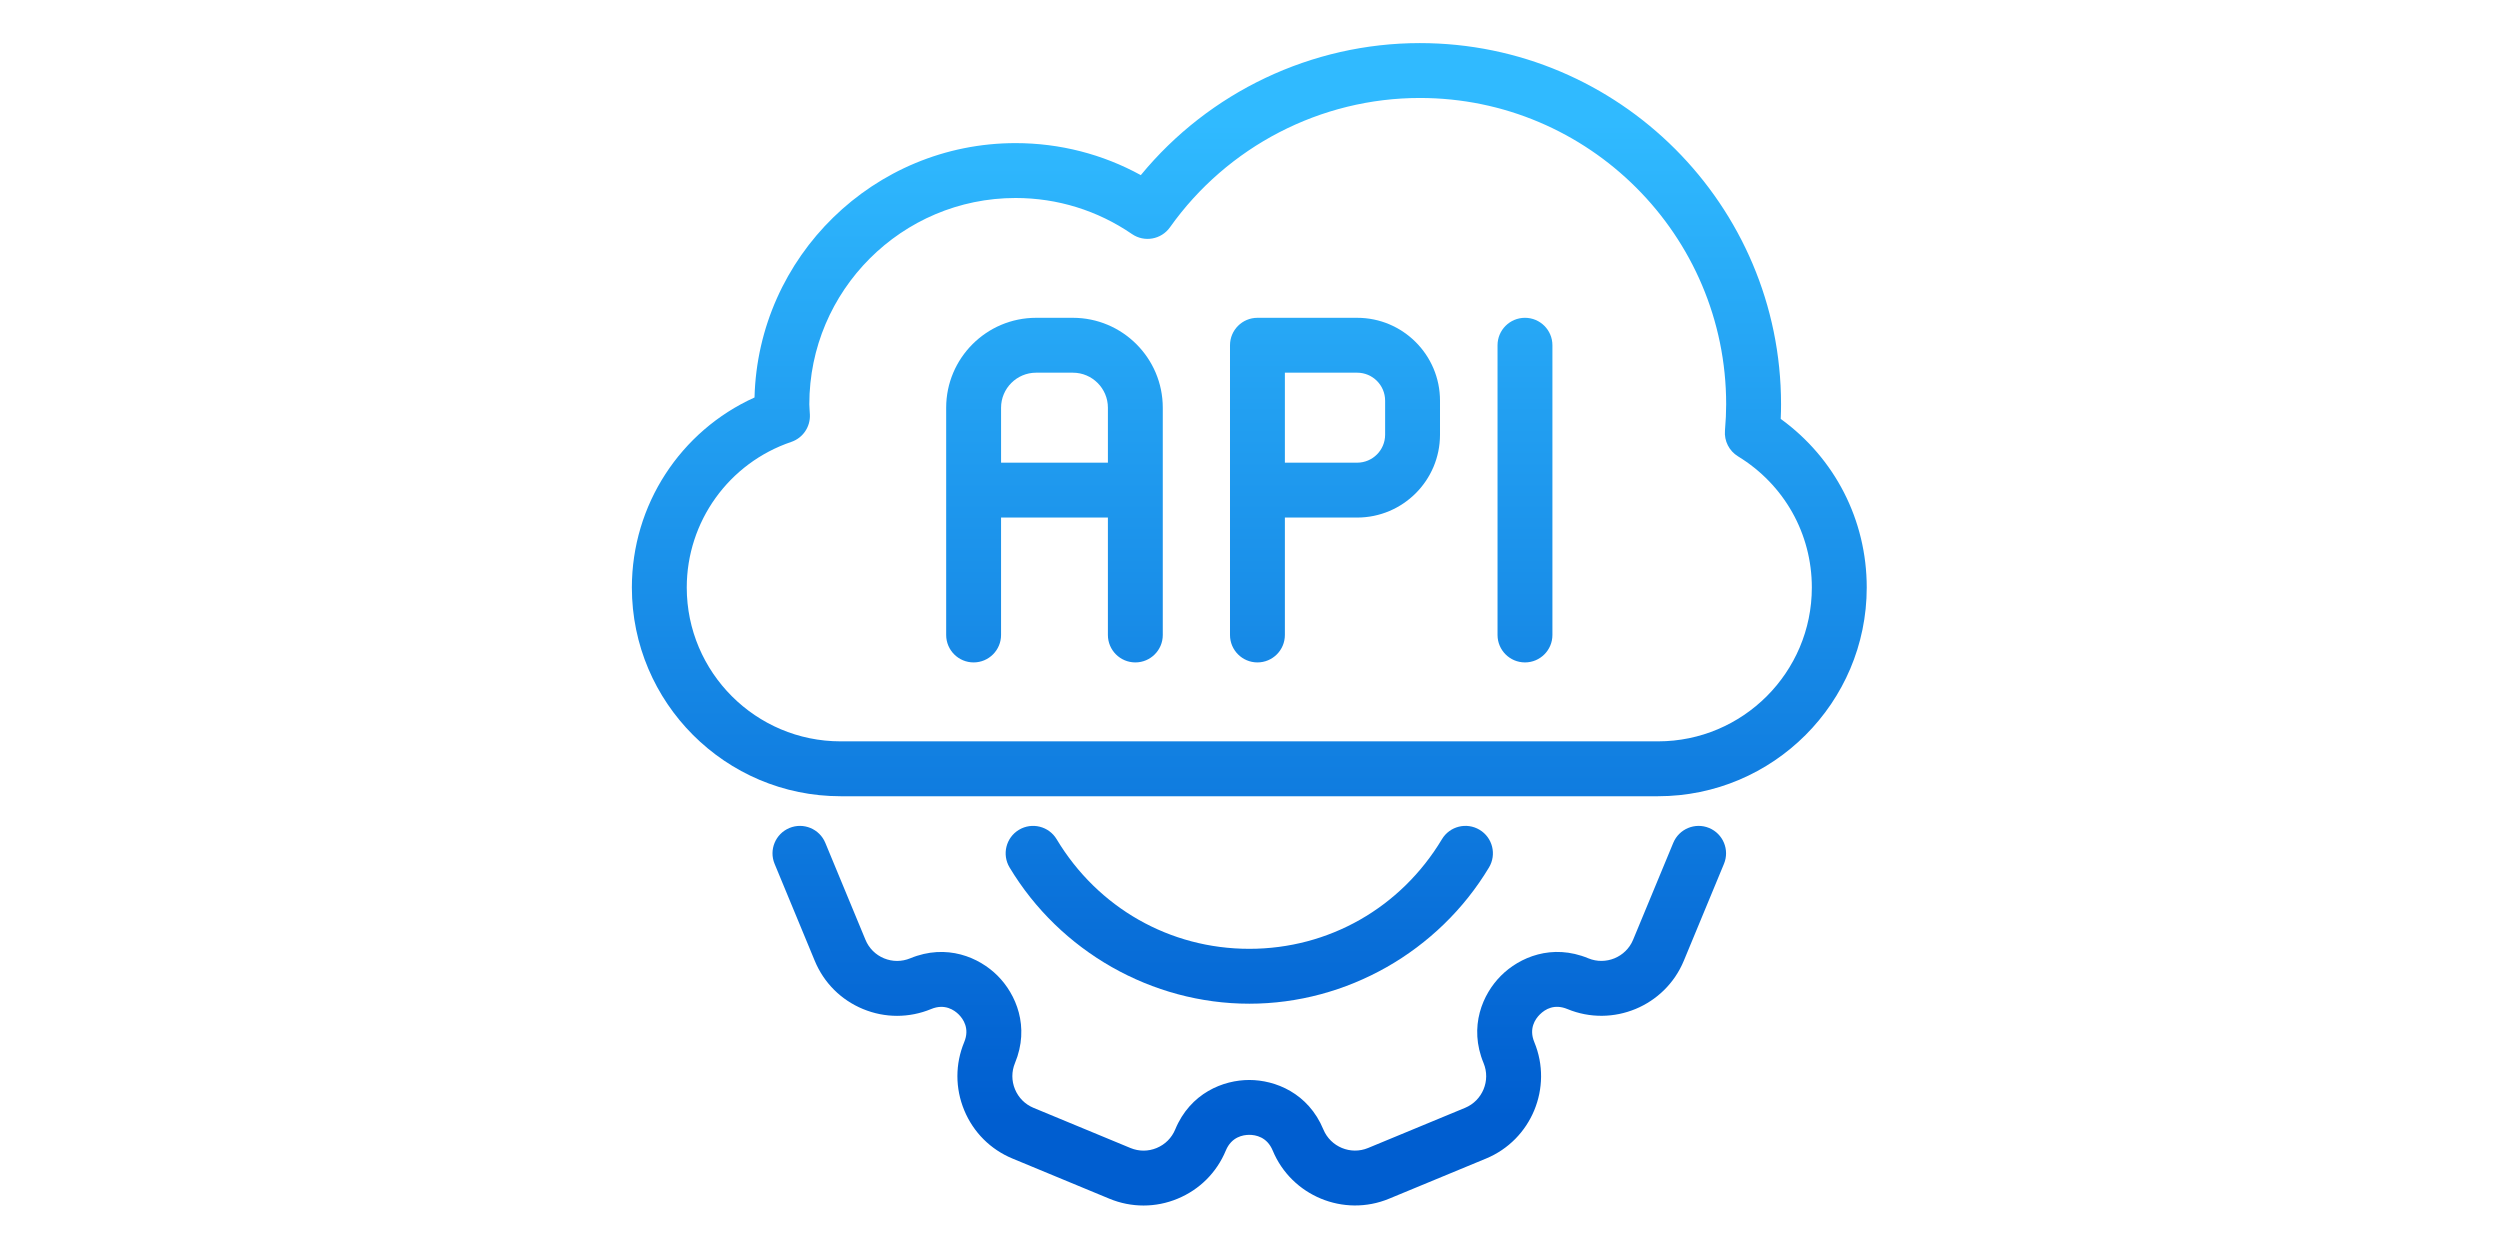 <svg xmlns="http://www.w3.org/2000/svg" xmlns:xlink="http://www.w3.org/1999/xlink" version="1.1" width="40" height="20" viewBox="0 0 256 256" xml:space="preserve">

<defs>
</defs>
<g style="stroke: none; stroke-width: 0; stroke-dasharray: none; stroke-linecap: butt; stroke-linejoin: miter; stroke-miterlimit: 10; fill: none; fill-rule: nonzero; opacity: 1;" transform="translate(1.407 1.407) scale(2.81 2.81)" >
	<linearGradient id="SVGID_6" gradientUnits="userSpaceOnUse" x1="30.801" y1="81.049" x2="30.801" y2="8.418">
<stop offset="0%" style="stop-color:rgb(0,94,208);stop-opacity: 1"/>
<stop offset="100%" style="stop-color:rgb(48,186,255);stop-opacity: 1"/>
</linearGradient>
<path d="M 32.142 22.662 H 29.46 c -3.613 0 -6.553 2.94 -6.553 6.553 v 16.563 c 0 1.104 0.896 2 2 2 s 2 -0.896 2 -2 V 37.22 h 7.787 v 8.558 c 0 1.104 0.896 2 2 2 s 2 -0.896 2 -2 V 29.215 C 38.694 25.602 35.755 22.662 32.142 22.662 z M 26.908 33.22 v -4.005 c 0 -1.408 1.145 -2.553 2.553 -2.553 h 2.681 c 1.408 0 2.553 1.146 2.553 2.553 v 4.005 H 26.908 z" style="stroke: none; stroke-width: 1; stroke-dasharray: none; stroke-linecap: butt; stroke-linejoin: miter; stroke-miterlimit: 10; fill: url(#SVGID_6); fill-rule: nonzero; opacity: 1;" transform=" matrix(1 0 0 1 0 0) " stroke-linecap="round" />
	<linearGradient id="SVGID_7" gradientUnits="userSpaceOnUse" x1="51.246" y1="81.049" x2="51.246" y2="8.418">
<stop offset="0%" style="stop-color:rgb(0,94,208);stop-opacity: 1"/>
<stop offset="100%" style="stop-color:rgb(48,186,255);stop-opacity: 1"/>
</linearGradient>
<path d="M 52.862 22.662 h -7.269 c -1.104 0 -2 0.896 -2 2 V 35.22 v 10.558 c 0 1.104 0.896 2 2 2 c 1.105 0 2 -0.896 2 -2 V 37.22 h 5.269 c 3.329 0 6.037 -2.708 6.037 -6.037 v -2.484 C 58.899 25.37 56.191 22.662 52.862 22.662 z M 54.899 31.183 c 0 1.123 -0.914 2.037 -2.037 2.037 h -5.269 v -6.558 h 5.269 c 1.123 0 2.037 0.914 2.037 2.037 V 31.183 z" style="stroke: none; stroke-width: 1; stroke-dasharray: none; stroke-linecap: butt; stroke-linejoin: miter; stroke-miterlimit: 10; fill: url(#SVGID_7); fill-rule: nonzero; opacity: 1;" transform=" matrix(1 0 0 1 0 0) " stroke-linecap="round" />
	<linearGradient id="SVGID_8" gradientUnits="userSpaceOnUse" x1="65.092" y1="81.049" x2="65.092" y2="8.418">
<stop offset="0%" style="stop-color:rgb(0,94,208);stop-opacity: 1"/>
<stop offset="100%" style="stop-color:rgb(48,186,255);stop-opacity: 1"/>
</linearGradient>
<path d="M 65.092 22.662 c -1.104 0 -2 0.896 -2 2 v 21.116 c 0 1.104 0.896 2 2 2 s 2 -0.896 2 -2 V 24.662 C 67.092 23.558 66.196 22.662 65.092 22.662 z" style="stroke: none; stroke-width: 1; stroke-dasharray: none; stroke-linecap: butt; stroke-linejoin: miter; stroke-miterlimit: 10; fill: url(#SVGID_8); fill-rule: nonzero; opacity: 1;" transform=" matrix(1 0 0 1 0 0) " stroke-linecap="round" />
	<linearGradient id="SVGID_9" gradientUnits="userSpaceOnUse" x1="45" y1="81.049" x2="45" y2="8.418">
<stop offset="0%" style="stop-color:rgb(0,94,208);stop-opacity: 1"/>
<stop offset="100%" style="stop-color:rgb(48,186,255);stop-opacity: 1"/>
</linearGradient>
<path d="M 83.731 30.029 c 0.017 -0.368 0.024 -0.721 0.024 -1.065 c 0 -14.515 -11.809 -26.324 -26.324 -26.324 c -7.886 0 -15.356 3.565 -20.338 9.623 c -2.791 -1.531 -5.911 -2.333 -9.127 -2.333 c -10.33 0 -18.764 8.271 -19.027 18.539 C 3.536 30.911 0 36.303 0 42.319 c 0 8.388 6.824 15.212 15.212 15.212 h 59.576 C 83.176 57.531 90 50.707 90 42.319 C 90 37.4 87.679 32.891 83.731 30.029 z M 74.788 53.531 H 15.212 C 9.03 53.531 4 48.501 4 42.319 c 0 -4.804 3.062 -9.068 7.618 -10.612 c 0.847 -0.287 1.4 -1.101 1.356 -1.994 l -0.02 -0.321 c -0.009 -0.142 -0.021 -0.284 -0.021 -0.428 c 0 -8.29 6.744 -15.034 15.033 -15.034 c 3.044 0 5.979 0.909 8.487 2.63 c 0.9 0.617 2.13 0.398 2.763 -0.492 c 4.188 -5.903 10.998 -9.428 18.215 -9.428 c 12.31 0 22.324 10.014 22.324 22.324 c 0 0.586 -0.028 1.214 -0.088 1.92 c -0.063 0.754 0.305 1.479 0.95 1.874 c 3.37 2.06 5.382 5.635 5.382 9.562 C 86 48.501 80.971 53.531 74.788 53.531 z" style="stroke: none; stroke-width: 1; stroke-dasharray: none; stroke-linecap: butt; stroke-linejoin: miter; stroke-miterlimit: 10; fill: url(#SVGID_9); fill-rule: nonzero; opacity: 1;" transform=" matrix(1 0 0 1 0 0) " stroke-linecap="round" />
	<linearGradient id="SVGID_10" gradientUnits="userSpaceOnUse" x1="45" y1="81.049" x2="45" y2="8.418">
<stop offset="0%" style="stop-color:rgb(0,94,208);stop-opacity: 1"/>
<stop offset="100%" style="stop-color:rgb(48,186,255);stop-opacity: 1"/>
</linearGradient>
<path d="M 78.513 59.845 c -1.021 -0.422 -2.19 0.063 -2.613 1.082 l -2.928 7.066 c -0.526 1.271 -1.993 1.874 -3.259 1.352 c -2.66 -1.104 -5.036 -0.069 -6.368 1.265 c -1.338 1.334 -2.373 3.708 -1.27 6.371 c 0.526 1.271 -0.079 2.733 -1.348 3.26 l -7.068 2.926 c -1.272 0.527 -2.733 -0.08 -3.26 -1.347 c -1.103 -2.661 -3.513 -3.609 -5.4 -3.609 c -1.888 0 -4.297 0.947 -5.399 3.607 c -0.255 0.615 -0.734 1.095 -1.353 1.351 c -0.615 0.256 -1.292 0.254 -1.908 0 l -7.067 -2.928 c -0.614 -0.255 -1.093 -0.734 -1.349 -1.352 c -0.256 -0.617 -0.256 -1.295 -0.002 -1.908 c 1.102 -2.66 0.068 -5.034 -1.267 -6.369 c -1.334 -1.335 -3.708 -2.368 -6.369 -1.268 c -0.616 0.254 -1.294 0.254 -1.91 0 c -0.615 -0.255 -1.095 -0.734 -1.35 -1.351 l -2.927 -7.066 c -0.423 -1.02 -1.594 -1.504 -2.613 -1.082 c -1.021 0.423 -1.505 1.593 -1.083 2.613 l 2.926 7.065 c 0.664 1.604 1.913 2.853 3.515 3.516 c 1.603 0.664 3.369 0.663 4.97 0.001 c 0.992 -0.411 1.686 0.074 2.011 0.399 c 0.325 0.325 0.81 1.02 0.399 2.01 c -0.664 1.601 -0.663 3.365 0.001 4.97 c 0.664 1.604 1.912 2.853 3.513 3.517 l 7.068 2.929 c 0.797 0.329 1.633 0.496 2.485 0.496 c 0.854 0 1.691 -0.168 2.484 -0.497 c 1.604 -0.663 2.853 -1.912 3.516 -3.515 C 43.706 82.357 44.54 82.21 45 82.21 s 1.293 0.148 1.705 1.142 c 1.372 3.304 5.181 4.881 8.484 3.511 l 7.07 -2.927 c 3.307 -1.372 4.882 -5.179 3.512 -8.486 c -0.411 -0.991 0.073 -1.684 0.4 -2.01 c 0.397 -0.397 1.067 -0.79 2.014 -0.398 c 3.308 1.368 7.113 -0.213 8.482 -3.517 l 2.928 -7.066 C 80.018 61.438 79.533 60.268 78.513 59.845 z" style="stroke: none; stroke-width: 1; stroke-dasharray: none; stroke-linecap: butt; stroke-linejoin: miter; stroke-miterlimit: 10; fill: url(#SVGID_10); fill-rule: nonzero; opacity: 1;" transform=" matrix(1 0 0 1 0 0) " stroke-linecap="round" />
	<linearGradient id="SVGID_11" gradientUnits="userSpaceOnUse" x1="44.999" y1="81.049" x2="44.999" y2="8.418">
<stop offset="0%" style="stop-color:rgb(0,94,208);stop-opacity: 1"/>
<stop offset="100%" style="stop-color:rgb(48,186,255);stop-opacity: 1"/>
</linearGradient>
<path d="M 45 72.652 c 7.098 0 13.792 -3.805 17.47 -9.931 c 0.568 -0.947 0.262 -2.176 -0.686 -2.744 c -0.948 -0.569 -2.176 -0.262 -2.744 0.686 c -3.003 5.003 -8.252 7.989 -14.041 7.989 c -5.788 0 -11.037 -2.986 -14.041 -7.989 c -0.569 -0.947 -1.798 -1.253 -2.745 -0.686 c -0.947 0.568 -1.253 1.798 -0.685 2.744 C 31.208 68.848 37.901 72.652 45 72.652 z" style="stroke: none; stroke-width: 1; stroke-dasharray: none; stroke-linecap: butt; stroke-linejoin: miter; stroke-miterlimit: 10; fill: url(#SVGID_11); fill-rule: nonzero; opacity: 1;" transform=" matrix(1 0 0 1 0 0) " stroke-linecap="round" />
</g>
</svg>